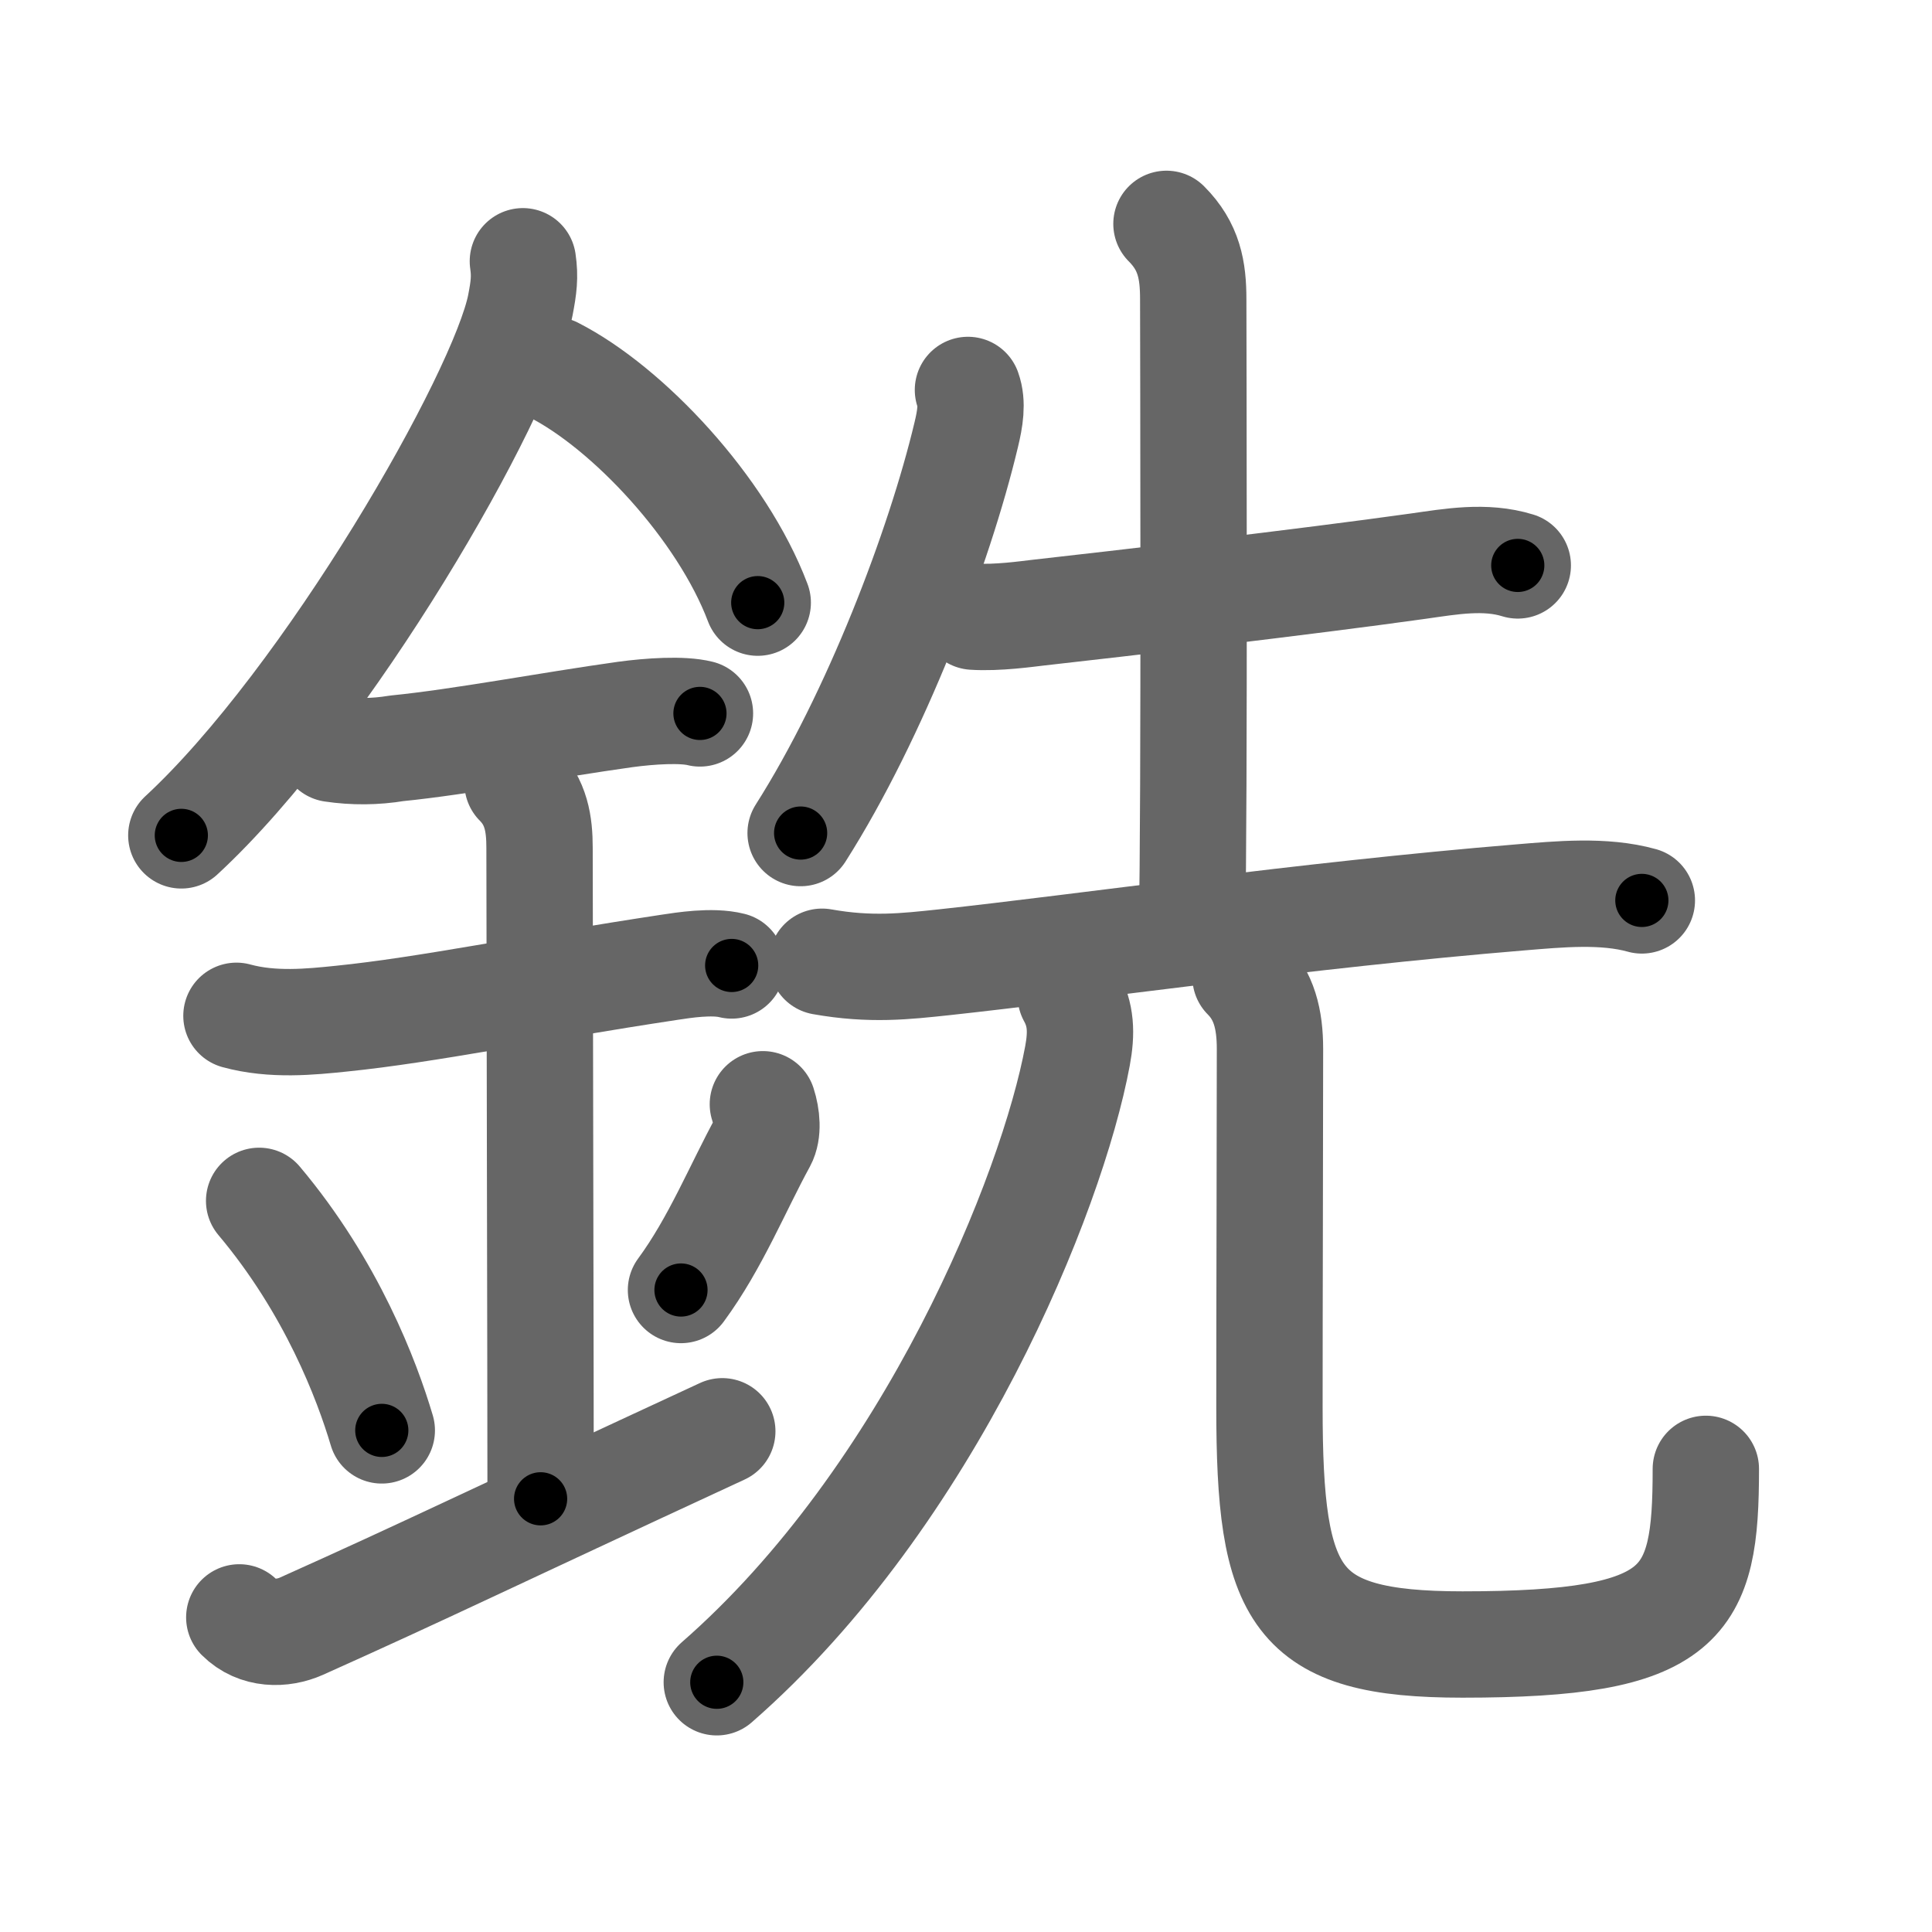 <svg xmlns="http://www.w3.org/2000/svg" viewBox="0 0 109 109" id="9291"><g fill="none" stroke="#666" stroke-width="6" stroke-linecap="round" stroke-linejoin="round"><g><g><path d="M29.5,14.74c0.13,0.88,0.05,1.48-0.14,2.47c-1.01,5.14-10.89,22.31-19.13,29.92" /><path d="M31.25,20.88C35.41,23,40.73,28.65,42.75,34" /><path d="M18.75,42.25c1.21,0.18,2.42,0.17,3.63-0.03c3.62-0.36,8.6-1.31,12.89-1.91c1.4-0.19,3.22-0.31,4.22-0.06" /><path d="M13.34,57.31c2.04,0.56,4.19,0.34,5.93,0.16c4.83-0.49,10.65-1.71,18.52-2.9c0.74-0.11,2.38-0.38,3.49-0.1" /><path d="M29.2,44.19c1.06,1.06,1.24,2.31,1.24,3.64c0,4.35,0.06,30.17,0.06,36.73" /><path d="M14.62,67.75c4.09,4.86,6.08,10.12,6.92,12.95" /><path d="M43.04,62.3c0.23,0.71,0.3,1.56,0.01,2.1c-1.43,2.61-2.68,5.73-4.63,8.38" /><path d="M13.5,91.25c1,1,2.44,0.97,3.5,0.5c7.25-3.25,10.25-4.75,23.75-11" /></g><g p4:phon="先" xmlns:p4="http://kanjivg.tagaini.net"><g><path d="M54.61,22c0.27,0.75,0.12,1.63-0.1,2.54C53,30.88,49.38,40.38,45.17,47" /><path d="M54.92,34.79c1.33,0.09,3.08-0.16,3.61-0.22c4.48-0.5,15.15-1.74,21.49-2.63c1.84-0.26,3.77-0.61,5.61-0.04" /><path d="M65.81,12.63c1.28,1.28,1.51,2.62,1.51,4.25c0,0.91,0.08,29.52-0.07,35.12" /><path d="M46.38,54.26c2.75,0.49,4.71,0.26,6.88,0.03c7.77-0.84,20.37-2.66,32.5-3.66c2.19-0.18,4.72-0.43,6.87,0.17" /></g><g><g><path d="M60.41,56.18c0.59,1.07,0.62,2.09,0.38,3.39c-1.42,7.68-8.29,24.81-20.35,35.34" /></g><path d="M70.27,55.12c1.05,1.05,1.38,2.38,1.38,4.06c0,5.2-0.03,14.05-0.03,20.2c0,10.76,1.38,13.4,10.89,13.4c12.61,0,13.73-2.28,13.73-9.91" /></g></g></g></g><g fill="none" stroke="#000" stroke-width="3" stroke-linecap="round" stroke-linejoin="round"><path d="M29.5,14.74c0.13,0.88,0.05,1.48-0.14,2.47c-1.01,5.14-10.89,22.31-19.13,29.92" stroke-dasharray="38.29" stroke-dashoffset="38.29"><animate attributeName="stroke-dashoffset" values="38.29;38.29;0" dur="0.383s" fill="freeze" begin="0s;9291.click" /></path><path d="M31.25,20.88C35.41,23,40.73,28.65,42.75,34" stroke-dasharray="17.766" stroke-dashoffset="17.766"><animate attributeName="stroke-dashoffset" values="17.766" fill="freeze" begin="9291.click" /><animate attributeName="stroke-dashoffset" values="17.766;17.766;0" keyTimes="0;0.683;1" dur="0.561s" fill="freeze" begin="0s;9291.click" /></path><path d="M18.75,42.25c1.21,0.18,2.42,0.17,3.63-0.03c3.62-0.36,8.6-1.31,12.89-1.91c1.4-0.19,3.22-0.31,4.22-0.06" stroke-dasharray="20.918" stroke-dashoffset="20.918"><animate attributeName="stroke-dashoffset" values="20.918" fill="freeze" begin="9291.click" /><animate attributeName="stroke-dashoffset" values="20.918;20.918;0" keyTimes="0;0.729;1" dur="0.77s" fill="freeze" begin="0s;9291.click" /></path><path d="M13.34,57.31c2.04,0.56,4.19,0.34,5.93,0.16c4.83-0.49,10.65-1.71,18.52-2.9c0.74-0.11,2.38-0.38,3.49-0.1" stroke-dasharray="28.23" stroke-dashoffset="28.23"><animate attributeName="stroke-dashoffset" values="28.23" fill="freeze" begin="9291.click" /><animate attributeName="stroke-dashoffset" values="28.23;28.23;0" keyTimes="0;0.732;1" dur="1.052s" fill="freeze" begin="0s;9291.click" /></path><path d="M29.2,44.19c1.06,1.06,1.24,2.31,1.24,3.64c0,4.35,0.06,30.17,0.06,36.73" stroke-dasharray="40.691" stroke-dashoffset="40.691"><animate attributeName="stroke-dashoffset" values="40.691" fill="freeze" begin="9291.click" /><animate attributeName="stroke-dashoffset" values="40.691;40.691;0" keyTimes="0;0.721;1" dur="1.459s" fill="freeze" begin="0s;9291.click" /></path><path d="M14.62,67.75c4.09,4.86,6.08,10.12,6.92,12.95" stroke-dasharray="14.784" stroke-dashoffset="14.784"><animate attributeName="stroke-dashoffset" values="14.784" fill="freeze" begin="9291.click" /><animate attributeName="stroke-dashoffset" values="14.784;14.784;0" keyTimes="0;0.831;1" dur="1.755s" fill="freeze" begin="0s;9291.click" /></path><path d="M43.04,62.3c0.23,0.71,0.3,1.56,0.01,2.1c-1.43,2.61-2.68,5.73-4.63,8.38" stroke-dasharray="11.737" stroke-dashoffset="11.737"><animate attributeName="stroke-dashoffset" values="11.737" fill="freeze" begin="9291.click" /><animate attributeName="stroke-dashoffset" values="11.737;11.737;0" keyTimes="0;0.882;1" dur="1.99s" fill="freeze" begin="0s;9291.click" /></path><path d="M13.5,91.25c1,1,2.44,0.97,3.5,0.5c7.25-3.25,10.25-4.75,23.75-11" stroke-dasharray="29.936" stroke-dashoffset="29.936"><animate attributeName="stroke-dashoffset" values="29.936" fill="freeze" begin="9291.click" /><animate attributeName="stroke-dashoffset" values="29.936;29.936;0" keyTimes="0;0.869;1" dur="2.289s" fill="freeze" begin="0s;9291.click" /></path><path d="M54.61,22c0.27,0.75,0.12,1.63-0.1,2.54C53,30.88,49.38,40.38,45.17,47" stroke-dasharray="26.997" stroke-dashoffset="26.997"><animate attributeName="stroke-dashoffset" values="26.997" fill="freeze" begin="9291.click" /><animate attributeName="stroke-dashoffset" values="26.997;26.997;0" keyTimes="0;0.894;1" dur="2.559s" fill="freeze" begin="0s;9291.click" /></path><path d="M54.92,34.79c1.33,0.09,3.08-0.16,3.61-0.22c4.48-0.5,15.15-1.74,21.49-2.63c1.84-0.26,3.77-0.61,5.61-0.04" stroke-dasharray="30.934" stroke-dashoffset="30.934"><animate attributeName="stroke-dashoffset" values="30.934" fill="freeze" begin="9291.click" /><animate attributeName="stroke-dashoffset" values="30.934;30.934;0" keyTimes="0;0.892;1" dur="2.868s" fill="freeze" begin="0s;9291.click" /></path><path d="M65.81,12.63c1.28,1.28,1.51,2.62,1.51,4.25c0,0.91,0.08,29.52-0.07,35.12" stroke-dasharray="39.773" stroke-dashoffset="39.773"><animate attributeName="stroke-dashoffset" values="39.773" fill="freeze" begin="9291.click" /><animate attributeName="stroke-dashoffset" values="39.773;39.773;0" keyTimes="0;0.878;1" dur="3.266s" fill="freeze" begin="0s;9291.click" /></path><path d="M46.38,54.26c2.75,0.49,4.71,0.26,6.88,0.03c7.77-0.84,20.37-2.66,32.5-3.66c2.19-0.18,4.72-0.43,6.87,0.17" stroke-dasharray="46.526" stroke-dashoffset="46.526"><animate attributeName="stroke-dashoffset" values="46.526" fill="freeze" begin="9291.click" /><animate attributeName="stroke-dashoffset" values="46.526;46.526;0" keyTimes="0;0.875;1" dur="3.731s" fill="freeze" begin="0s;9291.click" /></path><path d="M60.41,56.18c0.59,1.07,0.62,2.09,0.38,3.39c-1.42,7.68-8.29,24.81-20.35,35.34" stroke-dasharray="44.885" stroke-dashoffset="44.885"><animate attributeName="stroke-dashoffset" values="44.885" fill="freeze" begin="9291.click" /><animate attributeName="stroke-dashoffset" values="44.885;44.885;0" keyTimes="0;0.893;1" dur="4.18s" fill="freeze" begin="0s;9291.click" /></path><path d="M70.27,55.12c1.05,1.05,1.38,2.38,1.38,4.06c0,5.2-0.03,14.05-0.03,20.2c0,10.76,1.38,13.4,10.89,13.4c12.61,0,13.73-2.28,13.73-9.91" stroke-dasharray="65.766" stroke-dashoffset="65.766"><animate attributeName="stroke-dashoffset" values="65.766" fill="freeze" begin="9291.click" /><animate attributeName="stroke-dashoffset" values="65.766;65.766;0" keyTimes="0;0.894;1" dur="4.674s" fill="freeze" begin="0s;9291.click" /></path></g></svg>